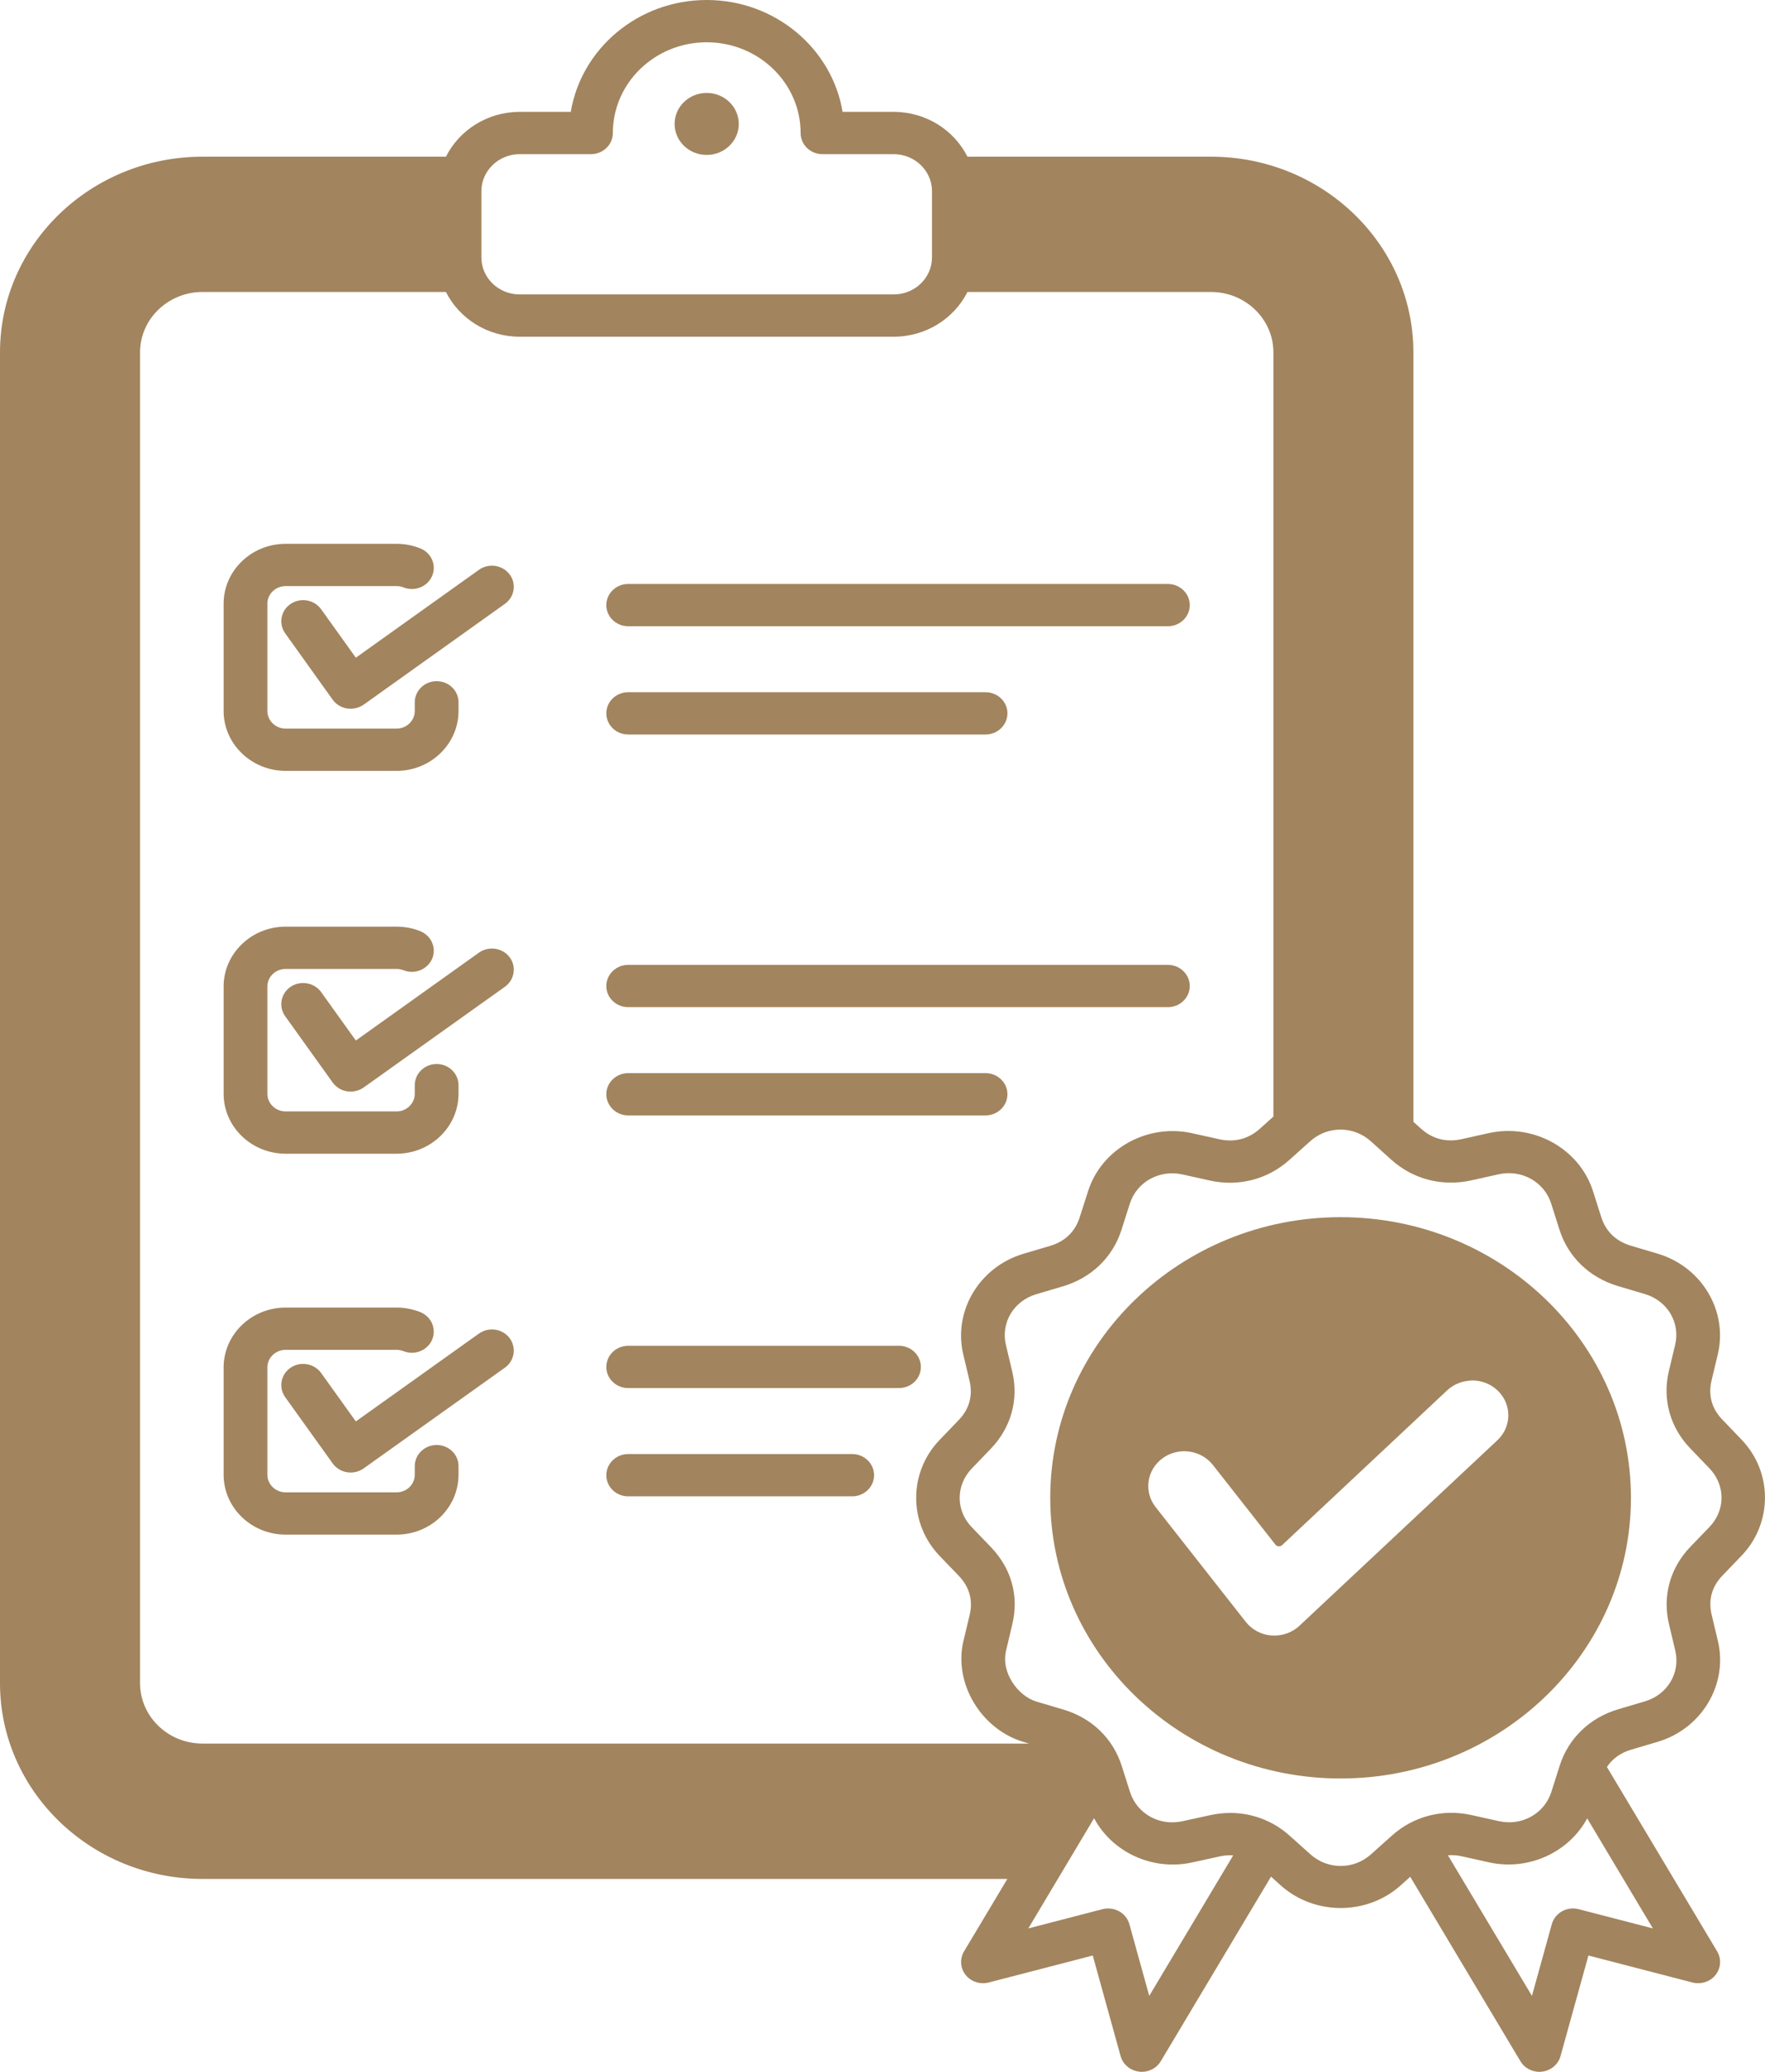 <svg width="23" height="27" viewBox="0 0 23 27" fill="none" xmlns="http://www.w3.org/2000/svg">
<path fill-rule="evenodd" clip-rule="evenodd" d="M22.277 19.136L22.025 18.874C21.762 18.6 21.661 18.234 21.747 17.869L21.829 17.526C21.898 17.236 21.729 16.952 21.435 16.864L21.081 16.759C20.711 16.648 20.434 16.38 20.321 16.023L20.214 15.686C20.124 15.402 19.83 15.237 19.53 15.303L19.17 15.383C18.792 15.466 18.413 15.368 18.13 15.113L17.864 14.873C17.638 14.67 17.299 14.67 17.074 14.872L16.802 15.116C16.519 15.37 16.14 15.468 15.763 15.384L15.407 15.305C15.108 15.239 14.814 15.402 14.723 15.686L14.614 16.028C14.5 16.385 14.222 16.653 13.852 16.763L13.504 16.866C13.21 16.953 13.04 17.237 13.108 17.526L13.191 17.876C13.277 18.24 13.175 18.606 12.911 18.88L12.663 19.138C12.454 19.355 12.453 19.684 12.662 19.901L12.914 20.163C13.181 20.442 13.28 20.799 13.191 21.169L13.11 21.512C13.042 21.798 13.266 22.102 13.504 22.174L13.858 22.279C14.228 22.389 14.505 22.657 14.618 23.015L14.725 23.352C14.815 23.636 15.108 23.8 15.408 23.734L15.77 23.655C15.857 23.636 15.945 23.626 16.032 23.626C16.318 23.626 16.591 23.729 16.808 23.925L17.076 24.165C17.3 24.367 17.64 24.368 17.865 24.166L18.137 23.922C18.421 23.668 18.799 23.57 19.177 23.654L19.532 23.733C19.831 23.8 20.125 23.636 20.216 23.352L20.325 23.009C20.439 22.652 20.717 22.385 21.087 22.275L21.435 22.172C21.729 22.085 21.899 21.801 21.831 21.511L21.748 21.162C21.662 20.798 21.764 20.431 22.028 20.157L22.276 19.9C22.486 19.682 22.486 19.355 22.277 19.136ZM21.253 19.519C21.253 21.535 19.556 23.177 17.47 23.177C15.383 23.177 13.686 21.535 13.686 19.519C13.686 17.502 15.383 15.862 17.47 15.862C19.556 15.862 21.253 17.502 21.253 19.519ZM19.513 18.769L16.934 21.186C16.887 21.231 16.83 21.265 16.768 21.287C16.705 21.309 16.639 21.318 16.572 21.314C16.437 21.304 16.315 21.24 16.233 21.135L15.058 19.639C14.902 19.44 14.943 19.156 15.148 19.005C15.354 18.853 15.649 18.892 15.806 19.092L16.621 20.13C16.631 20.143 16.646 20.15 16.663 20.151C16.679 20.152 16.694 20.148 16.706 20.137L18.858 18.119C18.946 18.036 19.061 17.994 19.183 17.99H19.194C19.318 17.992 19.436 18.041 19.523 18.128C19.703 18.307 19.699 18.595 19.513 18.769ZM21.539 25.131L20.571 24.88C20.419 24.841 20.263 24.928 20.222 25.075L19.963 26.01L18.868 24.178C18.927 24.173 18.987 24.177 19.049 24.191L19.404 24.27C19.92 24.384 20.445 24.138 20.683 23.697L21.539 25.131ZM16.07 24.179L14.976 26.01L14.717 25.075C14.676 24.928 14.52 24.842 14.367 24.88L13.4 25.131L14.257 23.695C14.493 24.137 15.018 24.385 15.535 24.271L15.896 24.192C15.956 24.179 16.014 24.175 16.07 24.179ZM5.811 3.805C5.985 4.15 6.35 4.388 6.772 4.388H11.646C12.068 4.388 12.434 4.15 12.607 3.805H15.78C16.229 3.805 16.594 4.158 16.594 4.592V14.551L16.415 14.712C16.267 14.843 16.086 14.89 15.891 14.847L15.535 14.768C14.951 14.638 14.355 14.97 14.179 15.523L14.069 15.866C14.01 16.051 13.877 16.179 13.685 16.236L13.337 16.339C12.764 16.509 12.419 17.084 12.552 17.649L12.635 17.998C12.679 18.188 12.631 18.363 12.494 18.505L12.246 18.763C11.837 19.186 11.837 19.851 12.244 20.276L12.496 20.538C12.633 20.681 12.681 20.856 12.636 21.045L12.554 21.388C12.425 21.934 12.783 22.535 13.336 22.7L13.41 22.722H2.639C2.19 22.722 1.825 22.369 1.825 21.935V4.592C1.825 4.158 2.19 3.805 2.639 3.805H5.811ZM6.273 3.355C6.273 3.621 6.497 3.837 6.772 3.837H11.646C11.921 3.837 12.145 3.621 12.145 3.355V2.491C12.145 2.226 11.921 2.009 11.646 2.009H10.718C10.56 2.009 10.433 1.886 10.433 1.734C10.433 1.081 9.884 0.551 9.209 0.551C8.534 0.551 7.986 1.081 7.986 1.734C7.986 1.886 7.858 2.009 7.7 2.009H6.772C6.497 2.009 6.273 2.226 6.273 2.491V3.355ZM22.693 20.275L22.445 20.533C22.308 20.675 22.259 20.851 22.304 21.04L22.387 21.389C22.519 21.953 22.175 22.529 21.602 22.699L21.254 22.802C21.118 22.842 21.012 22.919 20.94 23.027L22.377 25.431C22.434 25.528 22.426 25.648 22.356 25.737C22.286 25.825 22.168 25.864 22.056 25.836L20.699 25.484L20.335 26.796C20.321 26.848 20.29 26.895 20.248 26.931C20.206 26.967 20.153 26.99 20.097 26.997C20.085 26.999 20.073 27 20.06 27C20.01 27 19.961 26.987 19.918 26.963C19.874 26.939 19.838 26.904 19.813 26.862L18.377 24.458L18.252 24.57C18.034 24.766 17.752 24.865 17.471 24.865C17.189 24.865 16.907 24.766 16.687 24.568L16.563 24.456L15.126 26.862C15.101 26.904 15.065 26.939 15.021 26.963C14.978 26.987 14.929 27 14.879 27C14.866 27 14.854 26.999 14.842 26.997C14.786 26.99 14.733 26.967 14.691 26.931C14.648 26.895 14.618 26.848 14.603 26.796L14.24 25.484L12.883 25.836C12.772 25.864 12.653 25.825 12.583 25.737C12.549 25.694 12.528 25.642 12.525 25.587C12.521 25.533 12.534 25.479 12.562 25.431L13.127 24.486H2.639C1.183 24.486 0 23.341 0 21.935V4.592C0 3.185 1.183 2.042 2.639 2.042H5.811C5.985 1.697 6.35 1.458 6.772 1.458H7.438C7.575 0.633 8.317 0 9.209 0C10.101 0 10.843 0.633 10.98 1.458H11.646C12.068 1.458 12.434 1.697 12.607 2.042H15.78C17.235 2.042 18.418 3.185 18.418 4.592V14.62L18.519 14.71C18.666 14.842 18.847 14.889 19.043 14.846L19.404 14.766C19.988 14.638 20.583 14.971 20.759 15.524L20.866 15.861C20.925 16.047 21.057 16.175 21.249 16.233L21.603 16.338C22.176 16.509 22.519 17.085 22.385 17.649L22.303 17.992C22.258 18.182 22.306 18.357 22.443 18.499L22.695 18.762C23.102 19.186 23.101 19.851 22.693 20.275ZM4.185 7.94C4.095 7.815 3.917 7.783 3.788 7.87C3.659 7.956 3.627 8.128 3.716 8.253L4.335 9.118C4.357 9.148 4.385 9.174 4.417 9.194C4.449 9.213 4.485 9.227 4.523 9.233C4.538 9.235 4.554 9.236 4.57 9.236C4.63 9.236 4.69 9.217 4.739 9.183L6.58 7.869C6.706 7.779 6.733 7.606 6.64 7.484C6.546 7.362 6.368 7.335 6.241 7.426L4.637 8.571L4.185 7.94ZM3.722 10.046H5.168C5.613 10.046 5.975 9.695 5.975 9.265V9.152C5.975 9 5.848 8.877 5.69 8.877C5.533 8.877 5.405 9 5.405 9.152V9.265C5.405 9.392 5.299 9.495 5.168 9.495H3.722C3.591 9.495 3.484 9.392 3.484 9.265V7.867C3.484 7.741 3.591 7.638 3.722 7.638H5.168C5.199 7.638 5.229 7.643 5.258 7.655C5.403 7.713 5.57 7.647 5.631 7.506C5.691 7.365 5.622 7.204 5.476 7.146C5.378 7.107 5.274 7.087 5.168 7.087H3.722C3.277 7.087 2.914 7.437 2.914 7.867V9.265C2.914 9.695 3.277 10.046 3.722 10.046ZM6.241 17.379L4.637 18.524L4.185 17.893C4.095 17.768 3.917 17.737 3.788 17.823C3.659 17.91 3.627 18.082 3.716 18.207L4.335 19.071C4.357 19.102 4.385 19.127 4.417 19.147C4.449 19.167 4.485 19.18 4.523 19.186C4.561 19.192 4.599 19.191 4.636 19.182C4.673 19.174 4.708 19.158 4.739 19.136L6.58 17.823C6.641 17.779 6.681 17.714 6.692 17.642C6.703 17.57 6.684 17.496 6.64 17.437C6.595 17.378 6.527 17.339 6.453 17.328C6.378 17.317 6.302 17.336 6.241 17.379ZM6.241 12.415L4.637 13.56L4.185 12.929C4.095 12.804 3.917 12.773 3.788 12.859C3.659 12.946 3.627 13.118 3.716 13.243L4.335 14.107C4.357 14.137 4.385 14.163 4.417 14.183C4.449 14.203 4.485 14.216 4.523 14.222C4.561 14.228 4.599 14.227 4.636 14.218C4.673 14.209 4.708 14.194 4.739 14.172L6.58 12.859C6.706 12.768 6.733 12.595 6.64 12.473C6.546 12.351 6.368 12.325 6.241 12.415ZM5.69 18.831C5.533 18.831 5.405 18.954 5.405 19.106V19.218C5.405 19.345 5.299 19.448 5.168 19.448H3.722C3.591 19.448 3.484 19.345 3.484 19.218V17.821C3.484 17.76 3.509 17.701 3.554 17.658C3.599 17.615 3.659 17.591 3.722 17.591H5.168C5.199 17.591 5.229 17.597 5.258 17.608C5.328 17.636 5.406 17.636 5.476 17.608C5.546 17.58 5.602 17.527 5.631 17.459C5.645 17.426 5.652 17.39 5.652 17.354C5.652 17.317 5.645 17.282 5.631 17.248C5.616 17.215 5.595 17.184 5.569 17.159C5.542 17.133 5.511 17.113 5.476 17.099C5.378 17.06 5.274 17.04 5.168 17.04H3.722C3.277 17.04 2.914 17.39 2.914 17.821V19.218C2.914 19.649 3.277 19.999 3.722 19.999H5.168C5.613 19.999 5.975 19.649 5.975 19.218V19.106C5.975 18.954 5.848 18.831 5.69 18.831ZM3.722 15.035H5.168C5.613 15.035 5.975 14.684 5.975 14.254V14.142C5.975 13.99 5.848 13.866 5.69 13.866C5.533 13.866 5.405 13.99 5.405 14.142V14.254C5.405 14.38 5.299 14.484 5.168 14.484H3.722C3.591 14.484 3.484 14.38 3.484 14.254V12.856C3.484 12.73 3.591 12.627 3.722 12.627H5.168C5.199 12.627 5.229 12.633 5.258 12.644C5.403 12.702 5.57 12.635 5.631 12.495C5.691 12.354 5.622 12.194 5.476 12.135C5.378 12.095 5.274 12.076 5.168 12.076H3.722C3.277 12.076 2.914 12.426 2.914 12.856V14.254C2.914 14.684 3.277 15.035 3.722 15.035ZM8.186 19.5H11.105C11.263 19.5 11.39 19.377 11.39 19.225C11.39 19.073 11.263 18.949 11.105 18.949H8.186C8.029 18.949 7.901 19.073 7.901 19.225C7.901 19.377 8.029 19.5 8.186 19.5ZM8.186 18.089H11.715C11.872 18.089 12 17.967 12 17.814C12 17.662 11.872 17.538 11.715 17.538H8.186C8.029 17.538 7.901 17.662 7.901 17.814C7.901 17.967 8.029 18.089 8.186 18.089ZM8.186 14.536H12.843C13 14.536 13.128 14.412 13.128 14.26C13.128 14.108 13 13.985 12.843 13.985H8.186C8.029 13.985 7.901 14.108 7.901 14.26C7.901 14.412 8.029 14.536 8.186 14.536ZM8.186 13.125H15.219C15.376 13.125 15.504 13.002 15.504 12.85C15.504 12.698 15.376 12.574 15.219 12.574H8.186C8.029 12.574 7.901 12.698 7.901 12.85C7.901 13.002 8.029 13.125 8.186 13.125ZM8.186 9.572H12.843C13 9.572 13.128 9.448 13.128 9.296C13.128 9.144 13 9.021 12.843 9.021H8.186C8.029 9.021 7.901 9.144 7.901 9.296C7.901 9.448 8.029 9.572 8.186 9.572ZM8.186 8.161H15.219C15.376 8.161 15.504 8.038 15.504 7.886C15.504 7.734 15.376 7.61 15.219 7.61H8.186C8.029 7.61 7.901 7.734 7.901 7.886C7.901 8.038 8.029 8.161 8.186 8.161ZM8.791 1.615C8.791 1.392 8.978 1.211 9.209 1.211C9.44 1.211 9.627 1.392 9.627 1.615C9.627 1.838 9.44 2.019 9.209 2.019C8.978 2.019 8.791 1.838 8.791 1.615Z" fill="#A2845E"/>
</svg>
